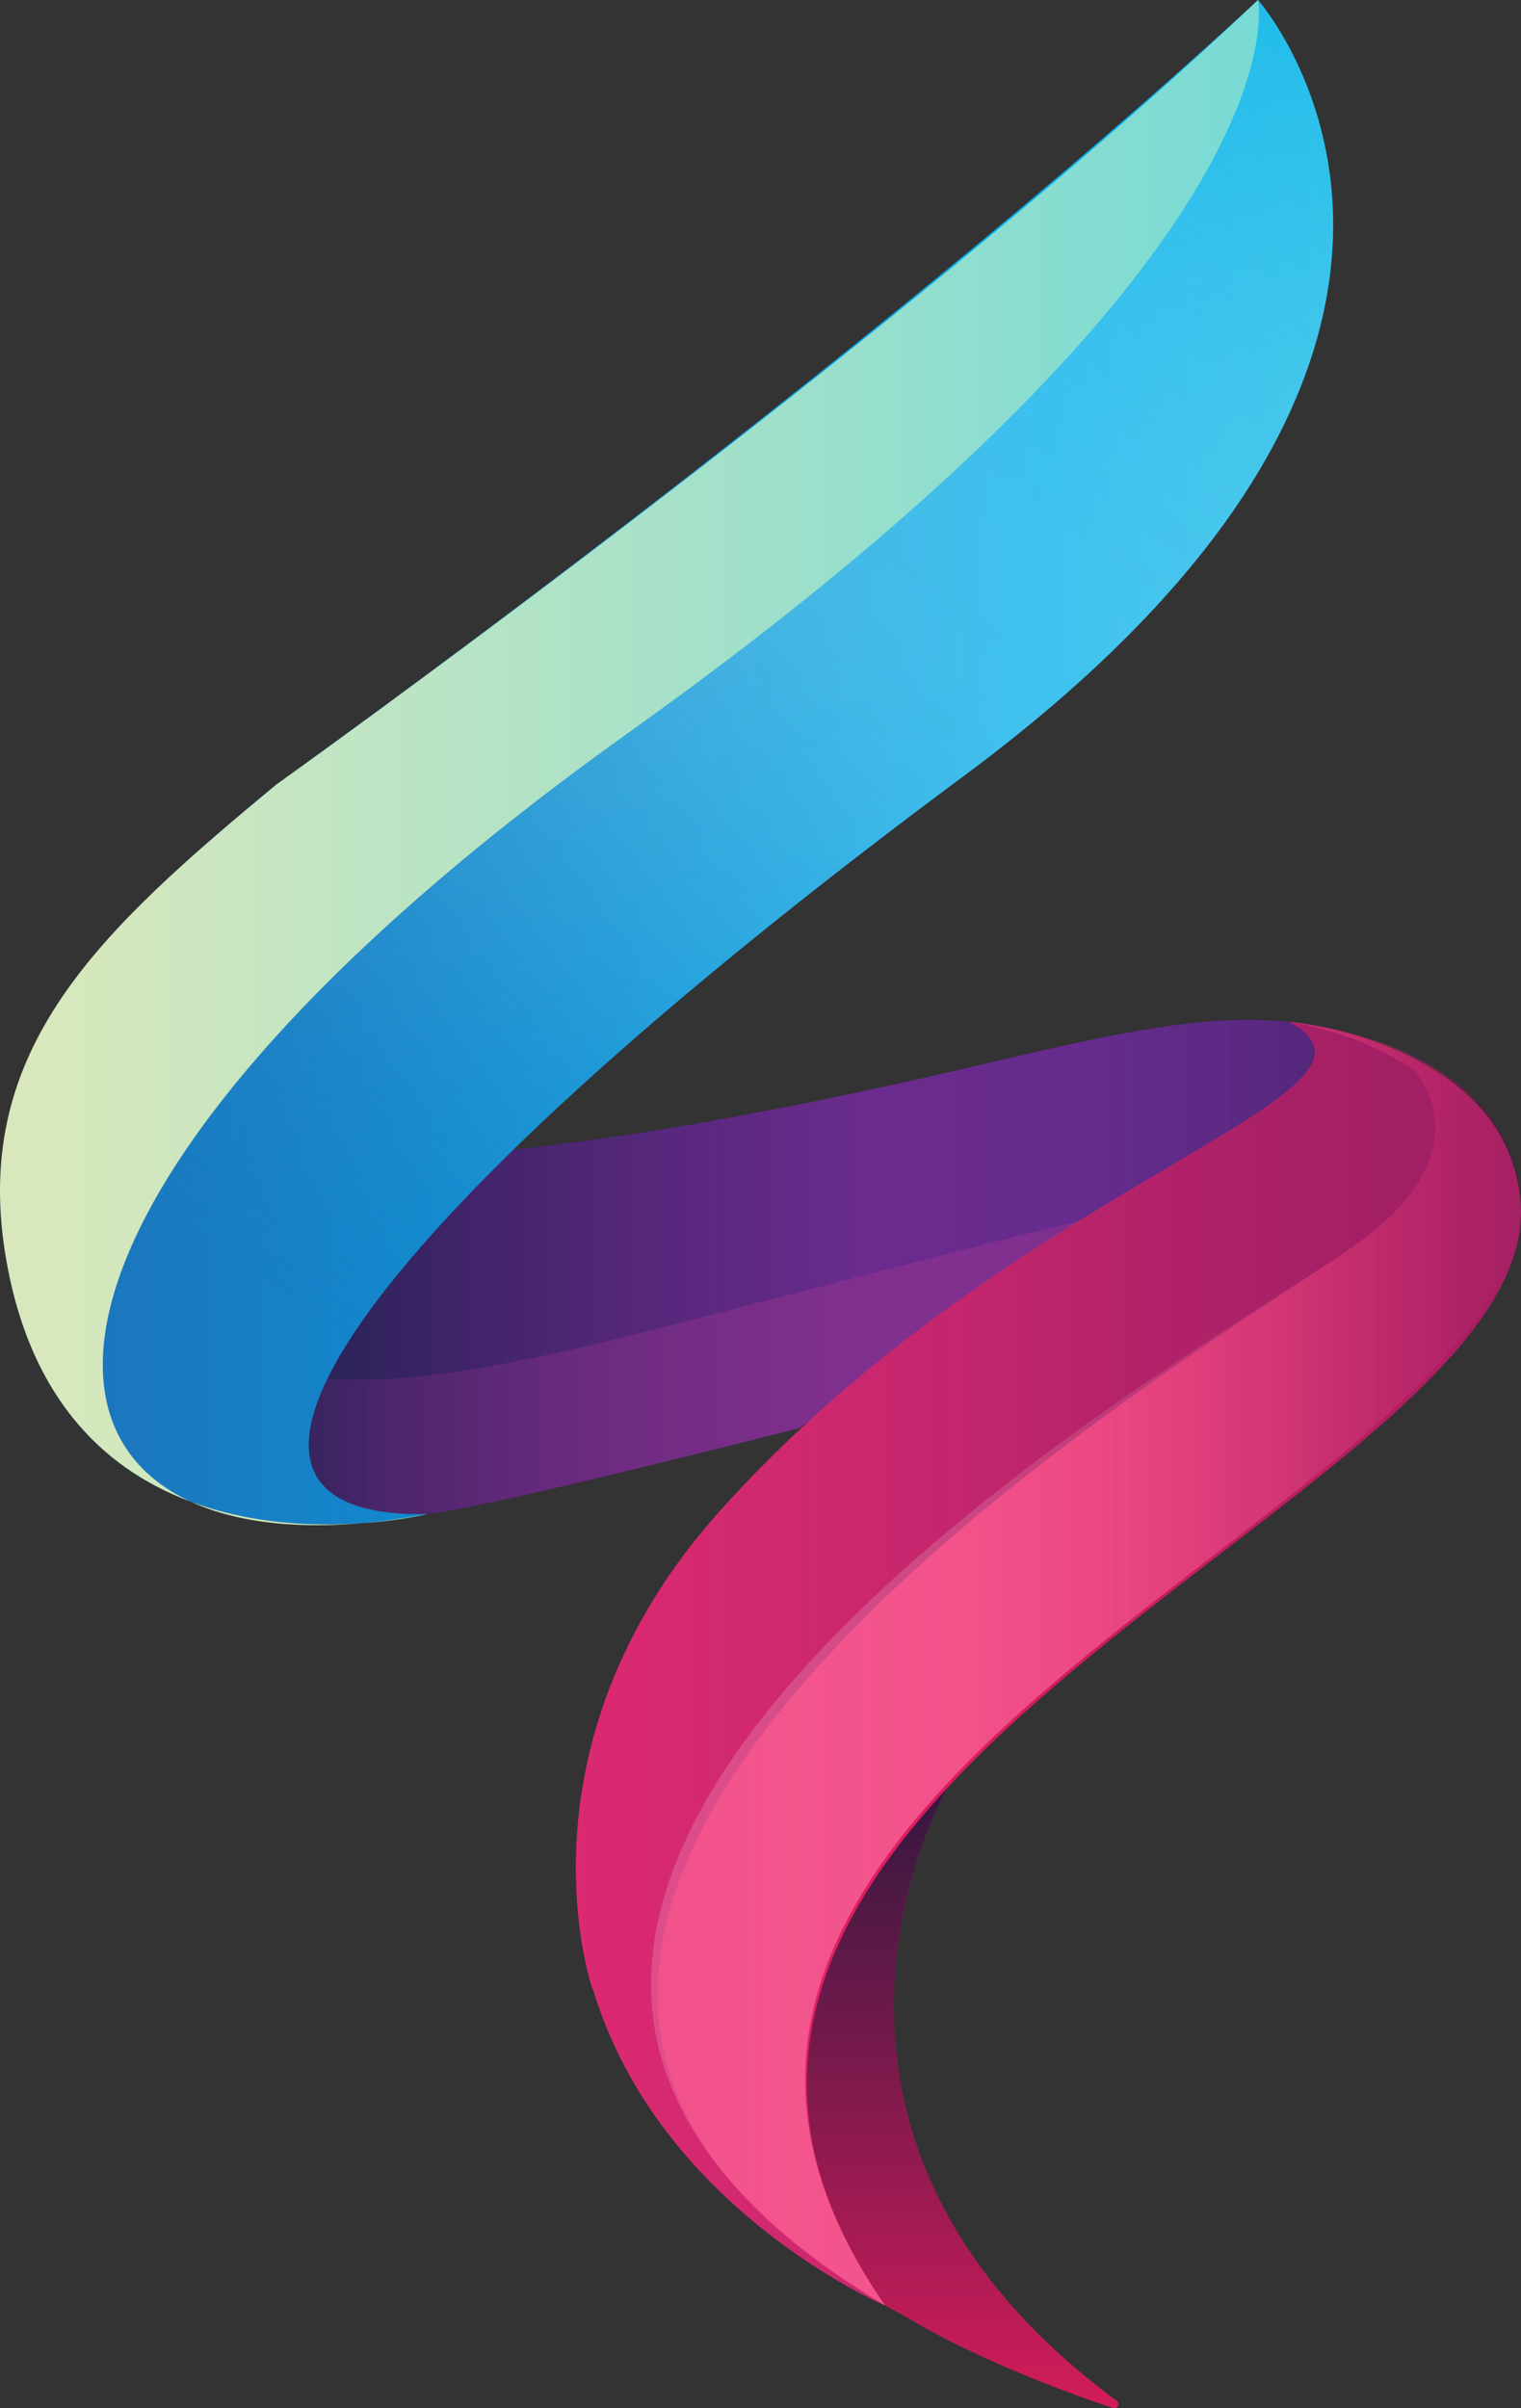 <svg xmlns="http://www.w3.org/2000/svg" xmlns:xlink="http://www.w3.org/1999/xlink" width="226.622" height="358.819" viewBox="0 0 226.622 358.819"><rect x="0" y="0" width="226.622" height="358.819" fill="#333333" stroke="none"/><defs><linearGradient id="a" x1="0.053" y1="0.33" x2="1.079" y2="0.33" gradientUnits="objectBoundingBox"><stop offset="0" stop-color="#262262"/><stop offset="0.5" stop-color="#662d91"/><stop offset="0.673" stop-color="#632c8e"/><stop offset="0.8" stop-color="#5b2a84"/><stop offset="0.911" stop-color="#4e2674"/><stop offset="1" stop-color="#3e2262"/></linearGradient><linearGradient id="b" x1="0.053" y1="0.33" x2="1.079" y2="0.33" gradientUnits="objectBoundingBox"><stop offset="0" stop-color="#17224d"/><stop offset="0.105" stop-color="#30235a" stop-opacity="0.792"/><stop offset="0.32" stop-color="#5b2471" stop-opacity="0.447"/><stop offset="0.539" stop-color="#792681" stop-opacity="0.196"/><stop offset="0.764" stop-color="#8b268b" stop-opacity="0.047"/><stop offset="1" stop-color="#92278f" stop-opacity="0"/></linearGradient><linearGradient id="c" x1="0.062" y1="-0.001" x2="1.055" y2="-0.001" gradientUnits="objectBoundingBox"><stop offset="0" stop-color="#92278f" stop-opacity="0"/><stop offset="0.05" stop-color="#94298f" stop-opacity="0.161"/><stop offset="0.132" stop-color="#972d8f" stop-opacity="0.384"/><stop offset="0.221" stop-color="#9a3090" stop-opacity="0.576"/><stop offset="0.319" stop-color="#9c3290" stop-opacity="0.729"/><stop offset="0.427" stop-color="#9e3490" stop-opacity="0.851"/><stop offset="0.552" stop-color="#a03590" stop-opacity="0.937"/><stop offset="0.709" stop-color="#a03690" stop-opacity="0.984"/><stop offset="1" stop-color="#a13791"/></linearGradient><linearGradient id="d" x1="0.074" y1="0.514" x2="1.282" y2="0.514" gradientUnits="objectBoundingBox"><stop offset="0" stop-color="#1c75bc"/><stop offset="0.5" stop-color="#00aeef"/><stop offset="1" stop-color="#4fd5df"/></linearGradient><linearGradient id="e" x1="-0.245" y1="1.045" x2="-0.245" y2="0.012" gradientUnits="objectBoundingBox"><stop offset="0" stop-color="#da1c5c"/><stop offset="0.5" stop-color="#9e1f63"/><stop offset="1" stop-color="#9e1f63"/></linearGradient><linearGradient id="f" x1="-0.229" y1="1.045" x2="-0.229" y2="0.012" gradientUnits="objectBoundingBox"><stop offset="0" stop-color="#da1c5c"/><stop offset="0.995" stop-color="#351840"/></linearGradient><linearGradient id="g" x1="-0.155" y1="0.545" x2="1.045" y2="0.545" gradientUnits="objectBoundingBox"><stop offset="0" stop-color="#ee2a7b"/><stop offset="0.5" stop-color="#da1c5c"/><stop offset="1" stop-color="#9e1f63"/></linearGradient><linearGradient id="h" x1="-0.155" y1="0.545" x2="1.047" y2="0.545" gradientUnits="objectBoundingBox"><stop offset="0" stop-color="#ee2a7b" stop-opacity="0"/><stop offset="0.02" stop-color="#ee2a7a" stop-opacity="0.09"/><stop offset="0.07" stop-color="#ef2d79" stop-opacity="0.302"/><stop offset="0.123" stop-color="#ef2e79" stop-opacity="0.49"/><stop offset="0.177" stop-color="#f03078" stop-opacity="0.647"/><stop offset="0.233" stop-color="#f13177" stop-opacity="0.776"/><stop offset="0.291" stop-color="#f13277" stop-opacity="0.875"/><stop offset="0.352" stop-color="#f13377" stop-opacity="0.945"/><stop offset="0.418" stop-color="#f13377" stop-opacity="0.988"/><stop offset="0.5" stop-color="#f23477"/><stop offset="0.561" stop-color="#f03376" stop-opacity="0.984"/><stop offset="0.625" stop-color="#ec3275" stop-opacity="0.929"/><stop offset="0.691" stop-color="#e43073" stop-opacity="0.843"/><stop offset="0.757" stop-color="#da2e71" stop-opacity="0.722"/><stop offset="0.824" stop-color="#cd2a6e" stop-opacity="0.565"/><stop offset="0.892" stop-color="#bd266a" stop-opacity="0.376"/><stop offset="0.959" stop-color="#a26" stop-opacity="0.153"/><stop offset="1" stop-color="#9e1f63" stop-opacity="0"/></linearGradient><linearGradient id="i" x1="0.078" y1="0.514" x2="1.342" y2="0.514" gradientUnits="objectBoundingBox"><stop offset="0" stop-color="#d9e8bc"/><stop offset="1" stop-color="#4fd5df"/></linearGradient><linearGradient id="j" x1="0.344" y1="0.968" x2="1.031" y2="0.008" gradientUnits="objectBoundingBox"><stop offset="0" stop-color="#1c75bc" stop-opacity="0"/><stop offset="0.06" stop-color="#448dc5" stop-opacity="0.18"/><stop offset="0.151" stop-color="#7cafd1" stop-opacity="0.427"/><stop offset="0.238" stop-color="#abccdc" stop-opacity="0.631"/><stop offset="0.318" stop-color="#cfe2e4" stop-opacity="0.792"/><stop offset="0.391" stop-color="#e9f1ea" stop-opacity="0.906"/><stop offset="0.454" stop-color="#f9fbed" stop-opacity="0.976"/><stop offset="0.5" stop-color="#ffffef"/><stop offset="0.591" stop-color="#fcfeee" stop-opacity="0.988"/><stop offset="0.657" stop-color="#f6fcee" stop-opacity="0.953"/><stop offset="0.716" stop-color="#ebfaed" stop-opacity="0.89"/><stop offset="0.77" stop-color="#dbf6eb" stop-opacity="0.8"/><stop offset="0.821" stop-color="#c7f1e9" stop-opacity="0.686"/><stop offset="0.869" stop-color="#afebe7" stop-opacity="0.549"/><stop offset="0.916" stop-color="#92e4e5" stop-opacity="0.38"/><stop offset="0.961" stop-color="#71dde2" stop-opacity="0.192"/><stop offset="1" stop-color="#4fd5df" stop-opacity="0"/></linearGradient><linearGradient id="k" x1="-0.171" y1="0.545" x2="1.082" y2="0.545" gradientUnits="objectBoundingBox"><stop offset="0" stop-color="#ee2a7b" stop-opacity="0"/><stop offset="0.245" stop-color="#d22672" stop-opacity="0.337"/><stop offset="0.487" stop-color="#bc236c" stop-opacity="0.624"/><stop offset="0.7" stop-color="#ab2067" stop-opacity="0.831"/><stop offset="0.879" stop-color="#a11f64" stop-opacity="0.953"/><stop offset="1" stop-color="#9e1f63"/></linearGradient><linearGradient id="l" x1="-0.205" y1="0.545" x2="1.051" y2="0.545" gradientUnits="objectBoundingBox"><stop offset="0" stop-color="#ee2a7b" stop-opacity="0"/><stop offset="0.03" stop-color="#f0478d" stop-opacity="0.137"/><stop offset="0.079" stop-color="#f371a7" stop-opacity="0.337"/><stop offset="0.131" stop-color="#f697be" stop-opacity="0.514"/><stop offset="0.184" stop-color="#f9b7d2" stop-opacity="0.663"/><stop offset="0.238" stop-color="#fbd1e2" stop-opacity="0.788"/><stop offset="0.295" stop-color="#fce5ef" stop-opacity="0.882"/><stop offset="0.355" stop-color="#fef3f8" stop-opacity="0.949"/><stop offset="0.42" stop-color="#fefcfd" stop-opacity="0.988"/><stop offset="0.5" stop-color="#fff"/><stop offset="0.56" stop-color="#fdfbfc" stop-opacity="0.984"/><stop offset="0.622" stop-color="#f8f0f4" stop-opacity="0.933"/><stop offset="0.686" stop-color="#f0dde7" stop-opacity="0.851"/><stop offset="0.75" stop-color="#e5c4d5" stop-opacity="0.737"/><stop offset="0.816" stop-color="#d7a2be" stop-opacity="0.588"/><stop offset="0.881" stop-color="#c57aa2" stop-opacity="0.408"/><stop offset="0.947" stop-color="#b04a81" stop-opacity="0.196"/><stop offset="1" stop-color="#9e1f63" stop-opacity="0"/></linearGradient></defs><g transform="translate(-270.41 -171.173)"><path d="M496.981,350.388h0c-.341-9.1-5.272-15.168-11.3-19.2-10.051-6.715-23.157-7.768-23.157-7.768l.021.012c-6.57-.7-13.427-.2-21.367,1.11-6.9,1.14-14.6,2.9-23.589,5.025-31.178,7.366-54.035,11.124-70.649,12.875q1.721-1.682,3.535-3.406,7.323-6.957,16.253-14.677,3.227-2.789,6.663-5.672,1.676-1.407,3.4-2.836,5.151-4.265,10.75-8.73,1.755-1.4,3.555-2.819,2.492-1.965,5.066-3.965,1.162-.9,2.342-1.814,5.469-4.221,11.3-8.6,2.163-1.621,4.376-3.264C502.259,221.3,457.85,171.173,457.85,171.173h0l0,0C400.691,224.068,317.011,284.187,311.832,287.9l-.253.18-.1.079c-3.917,3.24-7.713,6.423-11.31,9.6-20.086,17.7-33.2,34.246-28.972,60.287a65.453,65.453,0,0,0,2.1,9.022q.648,2.073,1.408,3.972c.425,1.063.88,2.078,1.354,3.062q.357.742.731,1.455c.437.832.885,1.645,1.355,2.419a40.448,40.448,0,0,0,5.18,6.821q.622.662,1.264,1.283a40.775,40.775,0,0,0,14.216,8.83c6.311,2.911,14.746,4.074,24.923,3.261a64.466,64.466,0,0,0,10.348-1.4q.21-.02.45-.048c.482-.058,1.054-.141,1.7-.248q.325-.054.676-.115c.468-.081.97-.173,1.5-.273l.821-.158c2.249-.439,4.964-1.017,7.954-1.684l1.133-.255c4.2-.946,8.875-2.046,13.523-3.164l1.267-.305,2.521-.611,2.488-.607,2.438-.6,1.2-.3c1.185-.292,2.342-.578,3.459-.856l2.18-.542,3.975-.995,1.759-.443,1.584-.4c2.978-.753,4.791-1.217,4.791-1.217l.226-.166.128-.093.237-.173.172-.126.445-.323.1-.073.214-.154a191.6,191.6,0,0,0-13.5,13.631q-.735.824-1.437,1.645a92.185,92.185,0,0,0-6.267,8.213q-.554.817-1.079,1.634a76.058,76.058,0,0,0-12.527,41.949,70.919,70.919,0,0,0,.513,8.143c.144,1.178.308,2.261.478,3.24.3,1.712.614,3.1.876,4.13.112.439.214.811.3,1.111.057.2.108.369.15.505.084.271.132.411.132.411l.087.048c9.8,32.835,43.524,47.162,43.524,47.162.994.551,2.015,1.1,3.045,1.649,9.938,6.111,24.085,11.4,30.955,13.64a.6.6,0,0,0,.53-1.056c-52.242-38.537-27.895-86.533-25.334-91.228C443.005,403.576,498.968,377.347,496.981,350.388ZM331.87,396.763c.23,0,.445.006.643.013C332.3,396.774,332.083,396.767,331.87,396.763Z" fill="#232428"/><path d="M305.8,341.573s19.409,9.823,111.791-12c20.655-4.88,34.333-7.788,47.251-5.844,0,0,11.445,11.96-14.092,22.941S389.5,383.956,389.5,383.956s-51.573,13.221-56.4,12.849-25.981,2.222-37.7-16.635S305.8,341.573,305.8,341.573Z" fill="url(#a)"/><path d="M305.8,341.573s19.418,9.861,111.791-12c20.523-4.858,34.333-7.788,47.251-5.844,0,0,11.445,11.96-14.092,22.941S389.5,383.956,389.5,383.956s-51.573,13.221-56.4,12.849-25.981,2.222-37.7-16.635S305.8,341.573,305.8,341.573Z" fill="url(#b)"/><path d="M363.392,370.385c-54.783,13.8-53.148.881-53.148.881s-6.241-9.866-12.2-20.478c-4.974,7.505-9.359,18.585-2.646,29.382,11.724,18.856,32.88,16.263,37.7,16.635s56.4-12.849,56.4-12.849,28.547-21.026,52.847-33.329C422.553,354.786,394.565,362.535,363.392,370.385Z" opacity="0.43" fill="url(#c)"/><path d="M457.85,171.173s44.409,50.125-43.669,115.492c-94.451,70.1-118.919,110.913-80.1,110.1,0,0-54.43,13.386-62.882-38.724-4.98-30.707,15.184-49.137,40.377-69.968C311.579,288.077,398.848,225.774,457.85,171.173Z" fill="url(#d)"/><path d="M411.687,437.3s-29.864,51.046,25.122,91.608a.6.6,0,0,1-.53,1.056c-8.736-2.849-22.706-9.027-34-15.289C367.907,495.612,394.409,456.142,411.687,437.3Z" fill="url(#e)"/><path d="M411.687,437.3s-29.864,51.046,25.122,91.608a.6.6,0,0,1-.53,1.056c-8.736-2.849-29.239-10.625-37.891-18.755C369.746,484.292,394.409,456.142,411.687,437.3Z" fill="url(#f)"/><path d="M496.981,350.388c-1.872-23.947-34.459-26.965-34.459-26.965,19.6,10.729-40.827,23.61-84.994,73.056-31.334,35.08-18.86,70.981-18.86,70.981l.087.048c9.8,32.835,43.524,47.162,43.524,47.162C348.152,436.7,500.234,394.525,496.981,350.388Z" fill="url(#g)"/><path d="M496.981,350.388c-.909-24.268-34.459-26.965-34.459-26.965,19.6,10.729-40.827,23.61-84.994,73.056-31.334,35.08-18.86,70.981-18.86,70.981l.087.048c9.8,32.835,43.524,47.162,43.524,47.162C348.152,436.7,496.316,396.259,496.981,350.388Z" fill="url(#h)"/><path d="M364.044,280.357c101.735-72.6,93.806-109.184,93.806-109.184-52.193,49.763-146.271,116.9-146.271,116.9-26.242,21.752-45.357,39.261-40.377,69.968,8.452,52.11,62.882,38.724,62.882,38.724C270.747,408.669,258.961,355.343,364.044,280.357Z" fill="url(#i)"/><path d="M457.85,171.173h0s7.926,36.588-93.806,109.184c-80.374,57.354-92.375,102.035-65.237,114.552,8.9,3.322,18.14,3.677,24.932,3.26a98.606,98.606,0,0,0,10.344-1.4c-38.821.809-14.353-40.007,80.1-110.1C502.259,221.3,457.85,171.173,457.85,171.173Z" opacity="0.25" fill="url(#j)"/><path d="M473.18,356.08c18.063-13.321,8.794-24.473,7.869-25.507a47.435,47.435,0,0,0-18.527-7.15c19.6,10.729-40.827,23.61-84.994,73.056-31.334,35.08-18.86,70.981-18.86,70.981l.087.048c9.8,32.835,43.524,47.162,43.524,47.162C302.254,456.166,453.612,370.511,473.18,356.08Z" fill="url(#k)"/><path d="M462.522,323.423a47.435,47.435,0,0,1,18.527,7.15c.925,1.034,10.194,12.186-7.869,25.507-19.567,14.431-173.251,97.183-70.9,158.59-54.127-77.966,94.037-118.411,94.7-164.282C496.072,326.12,462.522,323.423,462.522,323.423Z" opacity="0.17" fill="url(#l)"/></g></svg>